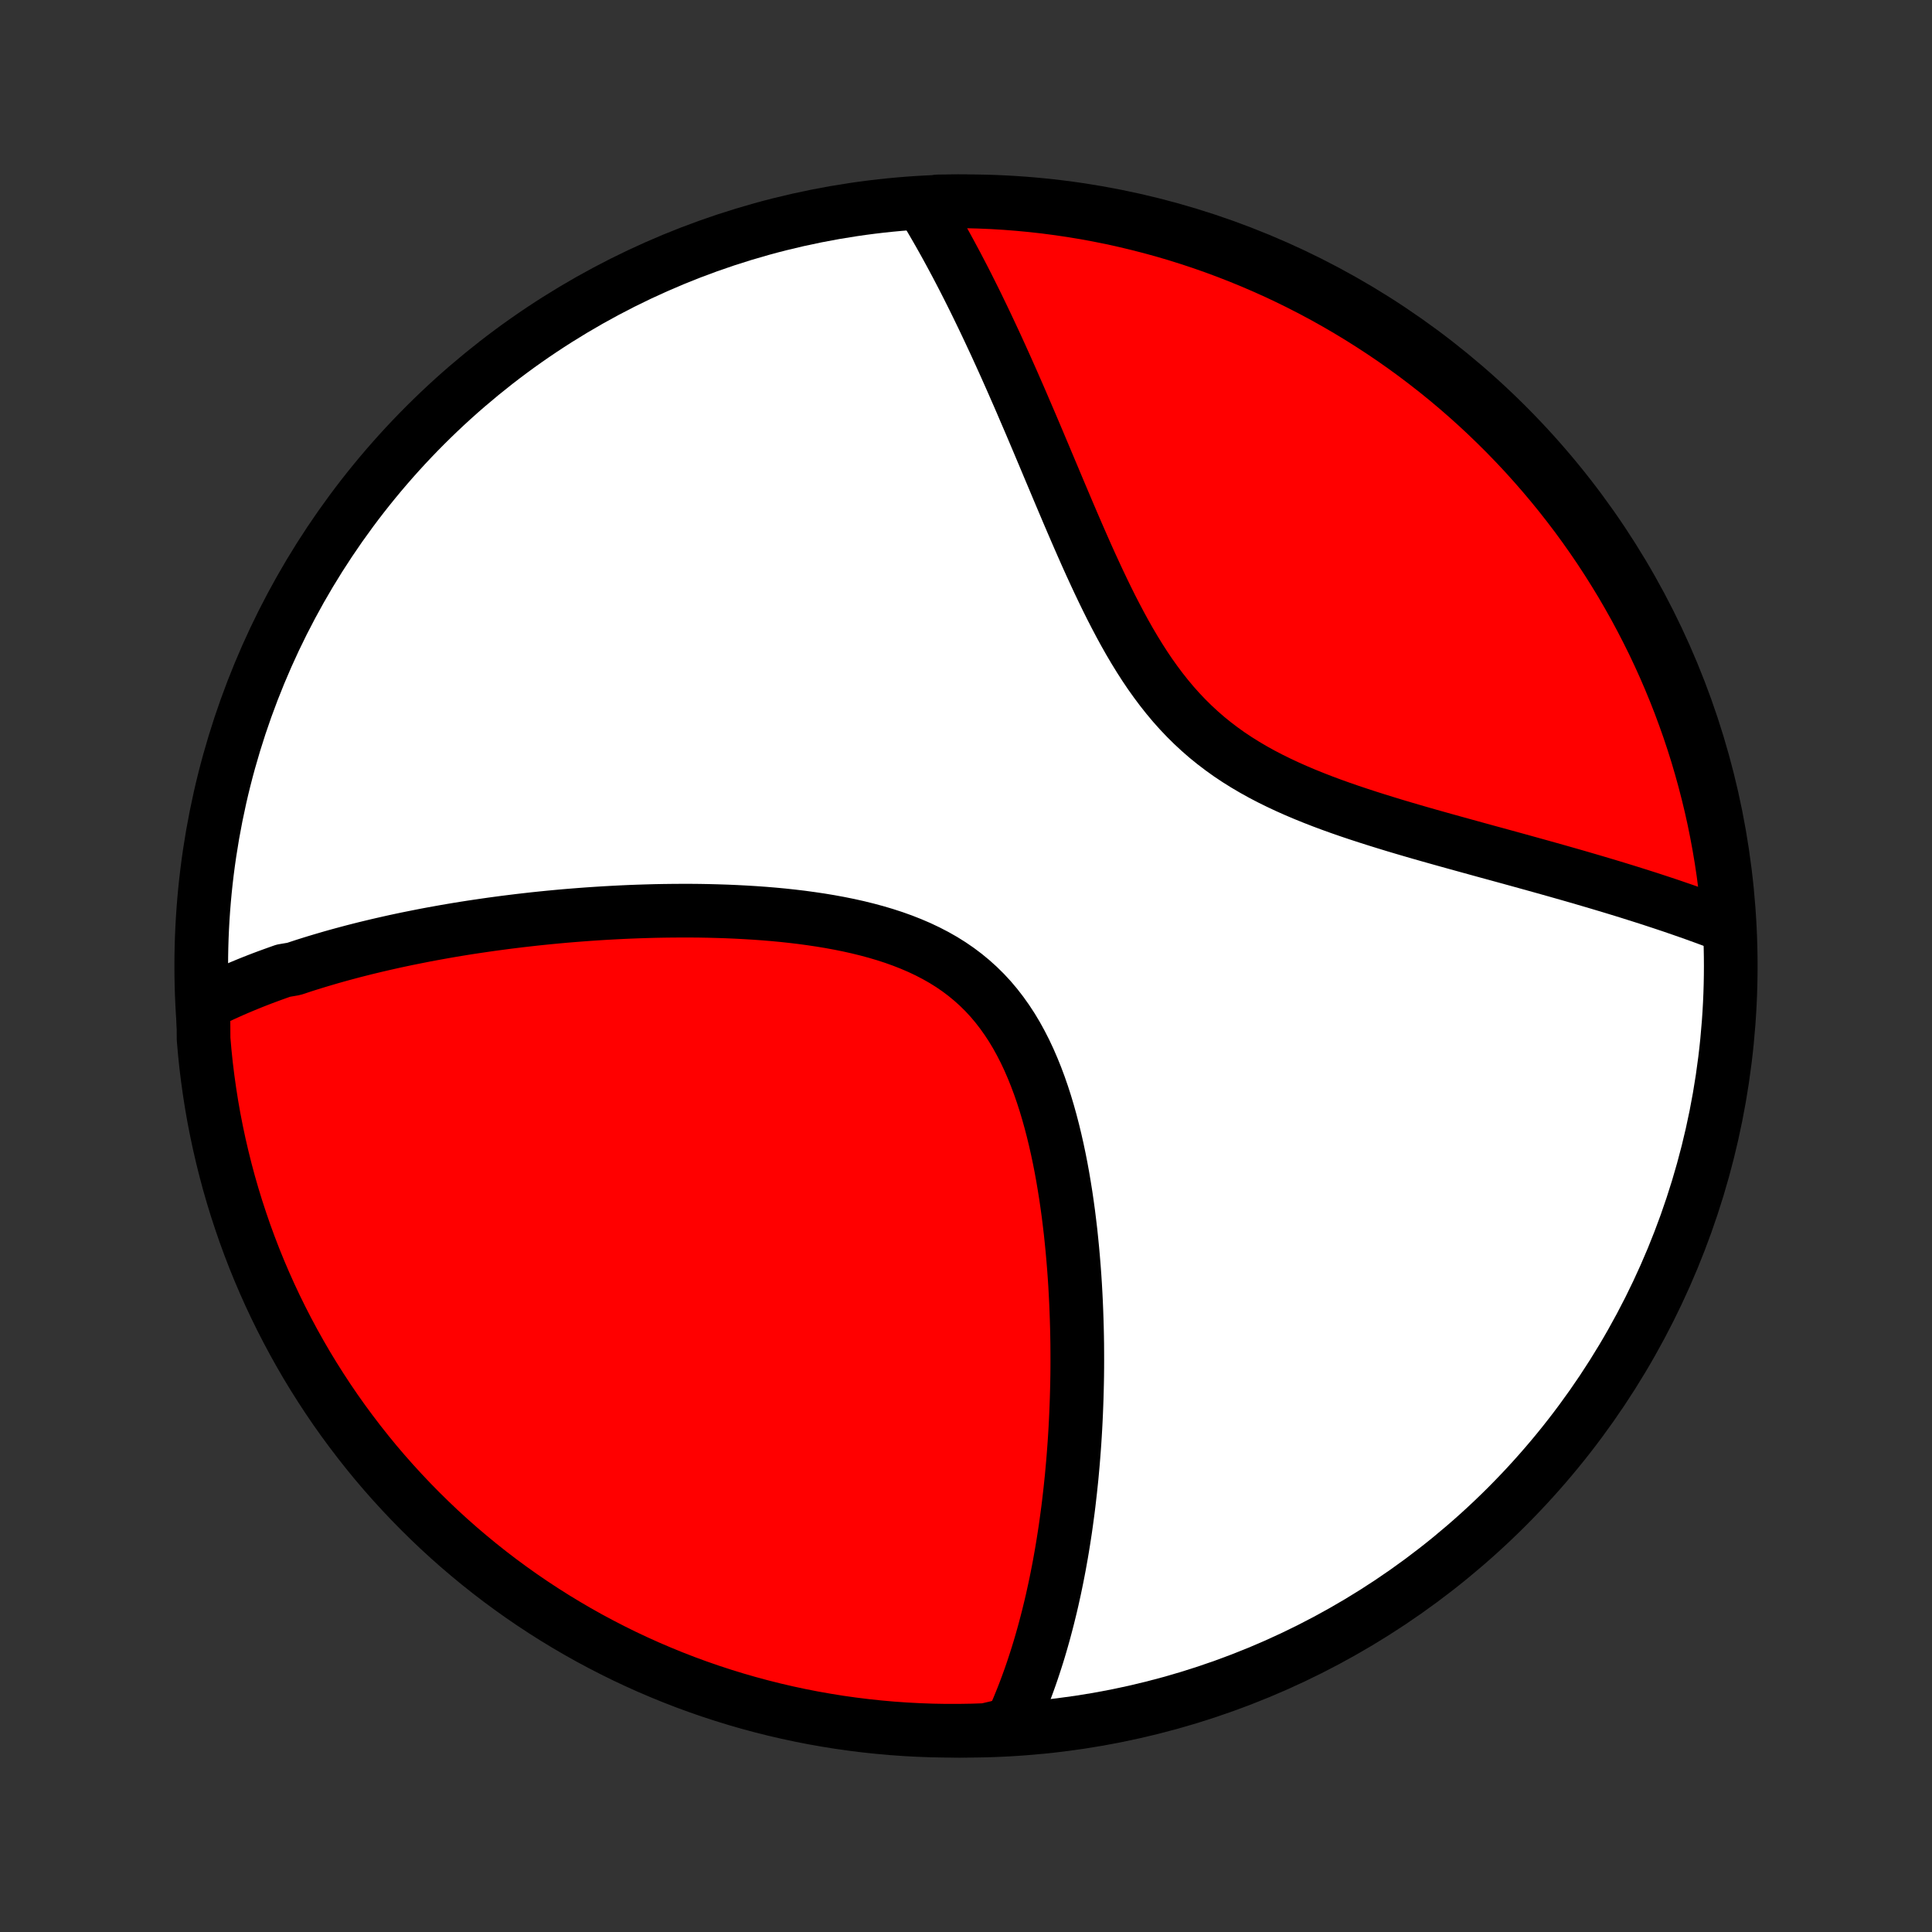 <?xml version="1.0" encoding="utf-8" standalone="no"?>
<!DOCTYPE svg PUBLIC "-//W3C//DTD SVG 1.1//EN"
  "http://www.w3.org/Graphics/SVG/1.1/DTD/svg11.dtd">
<!-- Created with matplotlib (http://matplotlib.org/) -->
<svg height="72pt" version="1.1" viewBox="0 0 72 72" width="72pt" xmlns="http://www.w3.org/2000/svg" xmlns:xlink="http://www.w3.org/1999/xlink">
 <rect x="0" y="0" width="72" height="72" fill="#333333" stroke="none"/>
 <defs>
  <style type="text/css">
*{stroke-linecap:butt;stroke-linejoin:round;}
  </style>
 </defs>
 <g id="figure_1">
  <g id="patch_1">
   <path d="
M0 72
L72 72
L72 0
L0 0
z
" style="fill:none;"/>
  </g>
  <g id="axes_1">
   <g id="PatchCollection_1">
    <defs>
     <path d="
M36 -7.5
C43.558 -7.5 50.808 -10.503 56.153 -15.848
C61.497 -21.192 64.5 -28.442 64.5 -36
C64.5 -43.558 61.497 -50.808 56.153 -56.153
C50.808 -61.497 43.558 -64.5 36 -64.5
C28.442 -64.5 21.192 -61.497 15.848 -56.153
C10.503 -50.808 7.5 -43.558 7.5 -36
C7.5 -28.442 10.503 -21.192 15.848 -15.848
C21.192 -10.503 28.442 -7.5 36 -7.5
z
" id="C0_0_a811fe30f3"/>
     <path d="
M7.579 -34.573
L7.759 -34.663
L7.939 -34.752
L8.12 -34.839
L8.303 -34.924
L8.486 -35.007
L8.669 -35.089
L8.854 -35.169
L9.04 -35.247
L9.226 -35.324
L9.414 -35.4
L9.602 -35.474
L9.792 -35.547
L9.982 -35.618
L10.174 -35.688
L10.366 -35.757
L10.559 -35.825
L10.95 -35.892
L11.147 -35.957
L11.345 -36.022
L11.545 -36.085
L11.745 -36.147
L11.947 -36.208
L12.151 -36.268
L12.356 -36.328
L12.562 -36.386
L12.77 -36.443
L12.979 -36.499
L13.19 -36.555
L13.402 -36.609
L13.616 -36.663
L13.832 -36.715
L14.049 -36.767
L14.269 -36.818
L14.49 -36.868
L14.713 -36.918
L14.938 -36.966
L15.165 -37.014
L15.394 -37.06
L15.625 -37.106
L15.858 -37.152
L16.093 -37.196
L16.331 -37.239
L16.571 -37.282
L16.813 -37.324
L17.058 -37.365
L17.305 -37.405
L17.555 -37.444
L17.808 -37.482
L18.062 -37.519
L18.32 -37.556
L18.58 -37.591
L18.843 -37.626
L19.109 -37.659
L19.378 -37.692
L19.65 -37.723
L19.924 -37.754
L20.202 -37.783
L20.482 -37.811
L20.766 -37.838
L21.053 -37.864
L21.343 -37.888
L21.636 -37.911
L21.932 -37.933
L22.231 -37.953
L22.533 -37.972
L22.839 -37.989
L23.148 -38.005
L23.459 -38.019
L23.774 -38.031
L24.093 -38.041
L24.414 -38.05
L24.738 -38.056
L25.065 -38.06
L25.395 -38.062
L25.727 -38.062
L26.062 -38.059
L26.4 -38.053
L26.74 -38.044
L27.082 -38.033
L27.427 -38.018
L27.773 -38
L28.121 -37.979
L28.47 -37.954
L28.821 -37.925
L29.172 -37.892
L29.524 -37.854
L29.876 -37.812
L30.228 -37.764
L30.579 -37.712
L30.929 -37.654
L31.278 -37.59
L31.625 -37.52
L31.97 -37.443
L32.311 -37.359
L32.649 -37.268
L32.983 -37.169
L33.312 -37.062
L33.636 -36.946
L33.954 -36.821
L34.266 -36.687
L34.57 -36.543
L34.867 -36.389
L35.156 -36.225
L35.436 -36.05
L35.707 -35.864
L35.969 -35.667
L36.221 -35.459
L36.463 -35.241
L36.696 -35.011
L36.918 -34.771
L37.13 -34.52
L37.331 -34.26
L37.523 -33.99
L37.706 -33.711
L37.879 -33.423
L38.042 -33.127
L38.197 -32.824
L38.343 -32.514
L38.48 -32.198
L38.61 -31.877
L38.732 -31.551
L38.847 -31.22
L38.955 -30.886
L39.056 -30.549
L39.151 -30.209
L39.24 -29.867
L39.323 -29.524
L39.401 -29.18
L39.474 -28.834
L39.542 -28.489
L39.605 -28.144
L39.663 -27.799
L39.718 -27.456
L39.768 -27.113
L39.815 -26.771
L39.857 -26.431
L39.897 -26.093
L39.932 -25.757
L39.965 -25.422
L39.994 -25.091
L40.021 -24.761
L40.045 -24.434
L40.066 -24.11
L40.084 -23.788
L40.1 -23.47
L40.113 -23.154
L40.124 -22.841
L40.133 -22.531
L40.14 -22.224
L40.145 -21.92
L40.147 -21.619
L40.148 -21.321
L40.147 -21.026
L40.144 -20.734
L40.139 -20.445
L40.132 -20.159
L40.124 -19.876
L40.114 -19.596
L40.103 -19.319
L40.09 -19.045
L40.076 -18.774
L40.06 -18.505
L40.043 -18.239
L40.024 -17.977
L40.004 -17.716
L39.983 -17.459
L39.96 -17.204
L39.937 -16.951
L39.911 -16.701
L39.885 -16.454
L39.857 -16.209
L39.829 -15.966
L39.799 -15.725
L39.767 -15.487
L39.735 -15.251
L39.702 -15.017
L39.667 -14.786
L39.631 -14.556
L39.594 -14.328
L39.556 -14.102
L39.516 -13.878
L39.476 -13.656
L39.434 -13.436
L39.391 -13.217
L39.347 -13.001
L39.302 -12.786
L39.255 -12.572
L39.208 -12.36
L39.159 -12.15
L39.108 -11.941
L39.057 -11.733
L39.004 -11.527
L38.95 -11.322
L38.895 -11.119
L38.838 -10.916
L38.78 -10.715
L38.721 -10.516
L38.66 -10.317
L38.597 -10.119
L38.533 -9.923
L38.468 -9.728
L38.401 -9.533
L38.332 -9.34
L38.262 -9.148
L38.19 -8.957
L38.116 -8.766
L38.04 -8.577
L37.963 -8.388
L37.883 -8.2
L37.802 -8.013
L37.718 -7.827
L37.227 -7.642
L36.73 -7.526
L36.233 -7.509
L35.735 -7.501
L35.238 -7.501
L34.741 -7.51
L34.244 -7.528
L33.748 -7.554
L33.252 -7.589
L32.758 -7.633
L32.264 -7.685
L31.771 -7.746
L31.28 -7.815
L30.79 -7.894
L30.302 -7.98
L29.816 -8.075
L29.331 -8.179
L28.849 -8.291
L28.368 -8.412
L27.89 -8.541
L27.415 -8.678
L26.942 -8.824
L26.471 -8.978
L26.004 -9.14
L25.54 -9.31
L25.079 -9.489
L24.621 -9.676
L24.167 -9.87
L23.716 -10.073
L23.269 -10.283
L22.826 -10.502
L22.387 -10.728
L21.952 -10.961
L21.521 -11.203
L21.095 -11.452
L20.673 -11.708
L20.256 -11.972
L19.844 -12.243
L19.437 -12.521
L19.035 -12.807
L18.637 -13.1
L18.246 -13.399
L17.859 -13.706
L17.479 -14.019
L17.103 -14.339
L16.734 -14.665
L16.37 -14.998
L16.013 -15.338
L15.661 -15.684
L15.316 -16.036
L14.977 -16.394
L14.644 -16.758
L14.318 -17.127
L13.998 -17.503
L13.686 -17.884
L13.38 -18.271
L13.081 -18.663
L12.788 -19.061
L12.503 -19.463
L12.225 -19.871
L11.955 -20.283
L11.691 -20.701
L11.435 -21.122
L11.187 -21.549
L10.946 -21.98
L10.713 -22.415
L10.487 -22.855
L10.269 -23.298
L10.059 -23.745
L9.857 -24.196
L9.663 -24.65
L9.477 -25.108
L9.299 -25.57
L9.129 -26.034
L8.968 -26.502
L8.814 -26.972
L8.669 -27.445
L8.532 -27.921
L8.404 -28.399
L8.284 -28.88
L8.172 -29.363
L8.069 -29.847
L7.974 -30.334
L7.888 -30.822
L7.811 -31.312
L7.742 -31.803
L7.681 -32.296
L7.63 -32.79
L7.587 -33.284
z
" id="C0_1_371174415a"/>
     <path d="
M34.377 -64.364
L34.484 -64.189
L34.59 -64.012
L34.697 -63.833
L34.803 -63.651
L34.909 -63.468
L35.015 -63.282
L35.121 -63.094
L35.227 -62.904
L35.333 -62.711
L35.439 -62.516
L35.545 -62.318
L35.652 -62.118
L35.758 -61.915
L35.865 -61.71
L35.972 -61.502
L36.079 -61.291
L36.186 -61.077
L36.294 -60.861
L36.402 -60.642
L36.51 -60.419
L36.619 -60.194
L36.728 -59.966
L36.837 -59.735
L36.947 -59.5
L37.058 -59.263
L37.169 -59.022
L37.28 -58.778
L37.392 -58.531
L37.505 -58.28
L37.618 -58.026
L37.732 -57.769
L37.846 -57.508
L37.962 -57.244
L38.078 -56.976
L38.194 -56.705
L38.312 -56.431
L38.431 -56.153
L38.55 -55.872
L38.671 -55.587
L38.792 -55.299
L38.915 -55.008
L39.038 -54.714
L39.163 -54.417
L39.29 -54.116
L39.417 -53.813
L39.546 -53.507
L39.677 -53.198
L39.809 -52.886
L39.943 -52.573
L40.079 -52.257
L40.217 -51.939
L40.357 -51.62
L40.499 -51.299
L40.644 -50.977
L40.792 -50.655
L40.942 -50.332
L41.096 -50.009
L41.253 -49.686
L41.413 -49.364
L41.578 -49.044
L41.746 -48.725
L41.919 -48.408
L42.096 -48.095
L42.279 -47.785
L42.468 -47.478
L42.661 -47.177
L42.861 -46.88
L43.068 -46.59
L43.281 -46.305
L43.501 -46.027
L43.728 -45.756
L43.963 -45.493
L44.205 -45.238
L44.455 -44.991
L44.712 -44.753
L44.976 -44.523
L45.248 -44.303
L45.528 -44.09
L45.813 -43.886
L46.106 -43.691
L46.405 -43.504
L46.709 -43.325
L47.019 -43.153
L47.333 -42.989
L47.652 -42.832
L47.974 -42.681
L48.3 -42.536
L48.628 -42.397
L48.959 -42.263
L49.291 -42.134
L49.624 -42.01
L49.958 -41.89
L50.293 -41.774
L50.627 -41.662
L50.961 -41.553
L51.294 -41.447
L51.626 -41.344
L51.956 -41.243
L52.285 -41.145
L52.612 -41.049
L52.937 -40.955
L53.259 -40.863
L53.579 -40.773
L53.896 -40.684
L54.21 -40.597
L54.522 -40.511
L54.83 -40.426
L55.135 -40.342
L55.436 -40.259
L55.735 -40.178
L56.03 -40.097
L56.321 -40.017
L56.609 -39.938
L56.894 -39.859
L57.175 -39.781
L57.453 -39.704
L57.727 -39.627
L57.998 -39.551
L58.265 -39.475
L58.529 -39.4
L58.79 -39.325
L59.047 -39.25
L59.3 -39.176
L59.551 -39.102
L59.798 -39.028
L60.042 -38.955
L60.282 -38.882
L60.52 -38.809
L60.755 -38.736
L60.986 -38.663
L61.214 -38.591
L61.44 -38.519
L61.663 -38.446
L61.882 -38.374
L62.099 -38.302
L62.314 -38.23
L62.525 -38.157
L62.734 -38.085
L62.941 -38.013
L63.145 -37.941
L63.346 -37.868
L63.546 -37.796
L63.742 -37.723
L63.937 -37.651
L64.129 -37.578
L64.429 -37.505
L64.39 -38.009
L64.342 -38.505
L64.285 -39
L64.22 -39.494
L64.146 -39.987
L64.063 -40.479
L63.972 -40.969
L63.873 -41.458
L63.765 -41.946
L63.648 -42.431
L63.523 -42.915
L63.39 -43.396
L63.249 -43.876
L63.099 -44.352
L62.941 -44.827
L62.774 -45.298
L62.6 -45.767
L62.417 -46.233
L62.226 -46.696
L62.028 -47.155
L61.821 -47.611
L61.607 -48.063
L61.384 -48.512
L61.154 -48.957
L60.917 -49.398
L60.671 -49.835
L60.419 -50.268
L60.158 -50.696
L59.891 -51.12
L59.616 -51.54
L59.334 -51.954
L59.045 -52.364
L58.749 -52.769
L58.446 -53.168
L58.136 -53.563
L57.819 -53.952
L57.496 -54.335
L57.166 -54.713
L56.83 -55.086
L56.487 -55.452
L56.138 -55.813
L55.783 -56.167
L55.422 -56.516
L55.055 -56.858
L54.682 -57.194
L54.304 -57.523
L53.92 -57.846
L53.53 -58.162
L53.135 -58.471
L52.735 -58.774
L52.33 -59.069
L51.92 -59.358
L51.505 -59.639
L51.085 -59.913
L50.661 -60.18
L50.232 -60.44
L49.799 -60.692
L49.362 -60.937
L48.92 -61.174
L48.475 -61.403
L48.026 -61.625
L47.573 -61.839
L47.117 -62.044
L46.657 -62.242
L46.194 -62.432
L45.728 -62.614
L45.259 -62.788
L44.787 -62.954
L44.313 -63.111
L43.836 -63.261
L43.356 -63.402
L42.875 -63.534
L42.391 -63.658
L41.905 -63.774
L41.418 -63.882
L40.929 -63.98
L40.438 -64.071
L39.946 -64.152
L39.453 -64.225
L38.959 -64.29
L38.463 -64.346
L37.967 -64.393
L37.471 -64.432
L36.974 -64.462
L36.477 -64.483
L35.979 -64.496
L35.482 -64.5
L34.985 -64.495
z
" id="C0_2_6597c12111"/>
    </defs>
    <g clip-path="url(#p1bffca34e9)">
     <use style="fill:#ffffff;stroke:#000000;stroke-width:2.0;" x="0.0" xlink:href="#C0_0_a811fe30f3" y="72.0"/>
    </g>
    <g clip-path="url(#p1bffca34e9)">
     <use style="fill:#ff0000;stroke:#000000;stroke-width:2.0;" x="0.0" xlink:href="#C0_1_371174415a" y="72.0"/>
    </g>
    <g clip-path="url(#p1bffca34e9)">
     <use style="fill:#ff0000;stroke:#000000;stroke-width:2.0;" x="0.0" xlink:href="#C0_2_6597c12111" y="72.0"/>
    </g>
   </g>
  </g>
 </g>
 <defs>
  <clipPath id="p1bffca34e9">
   <rect height="72.0" width="72.0" x="0.0" y="0.0"/>
  </clipPath>
 </defs>
</svg>
